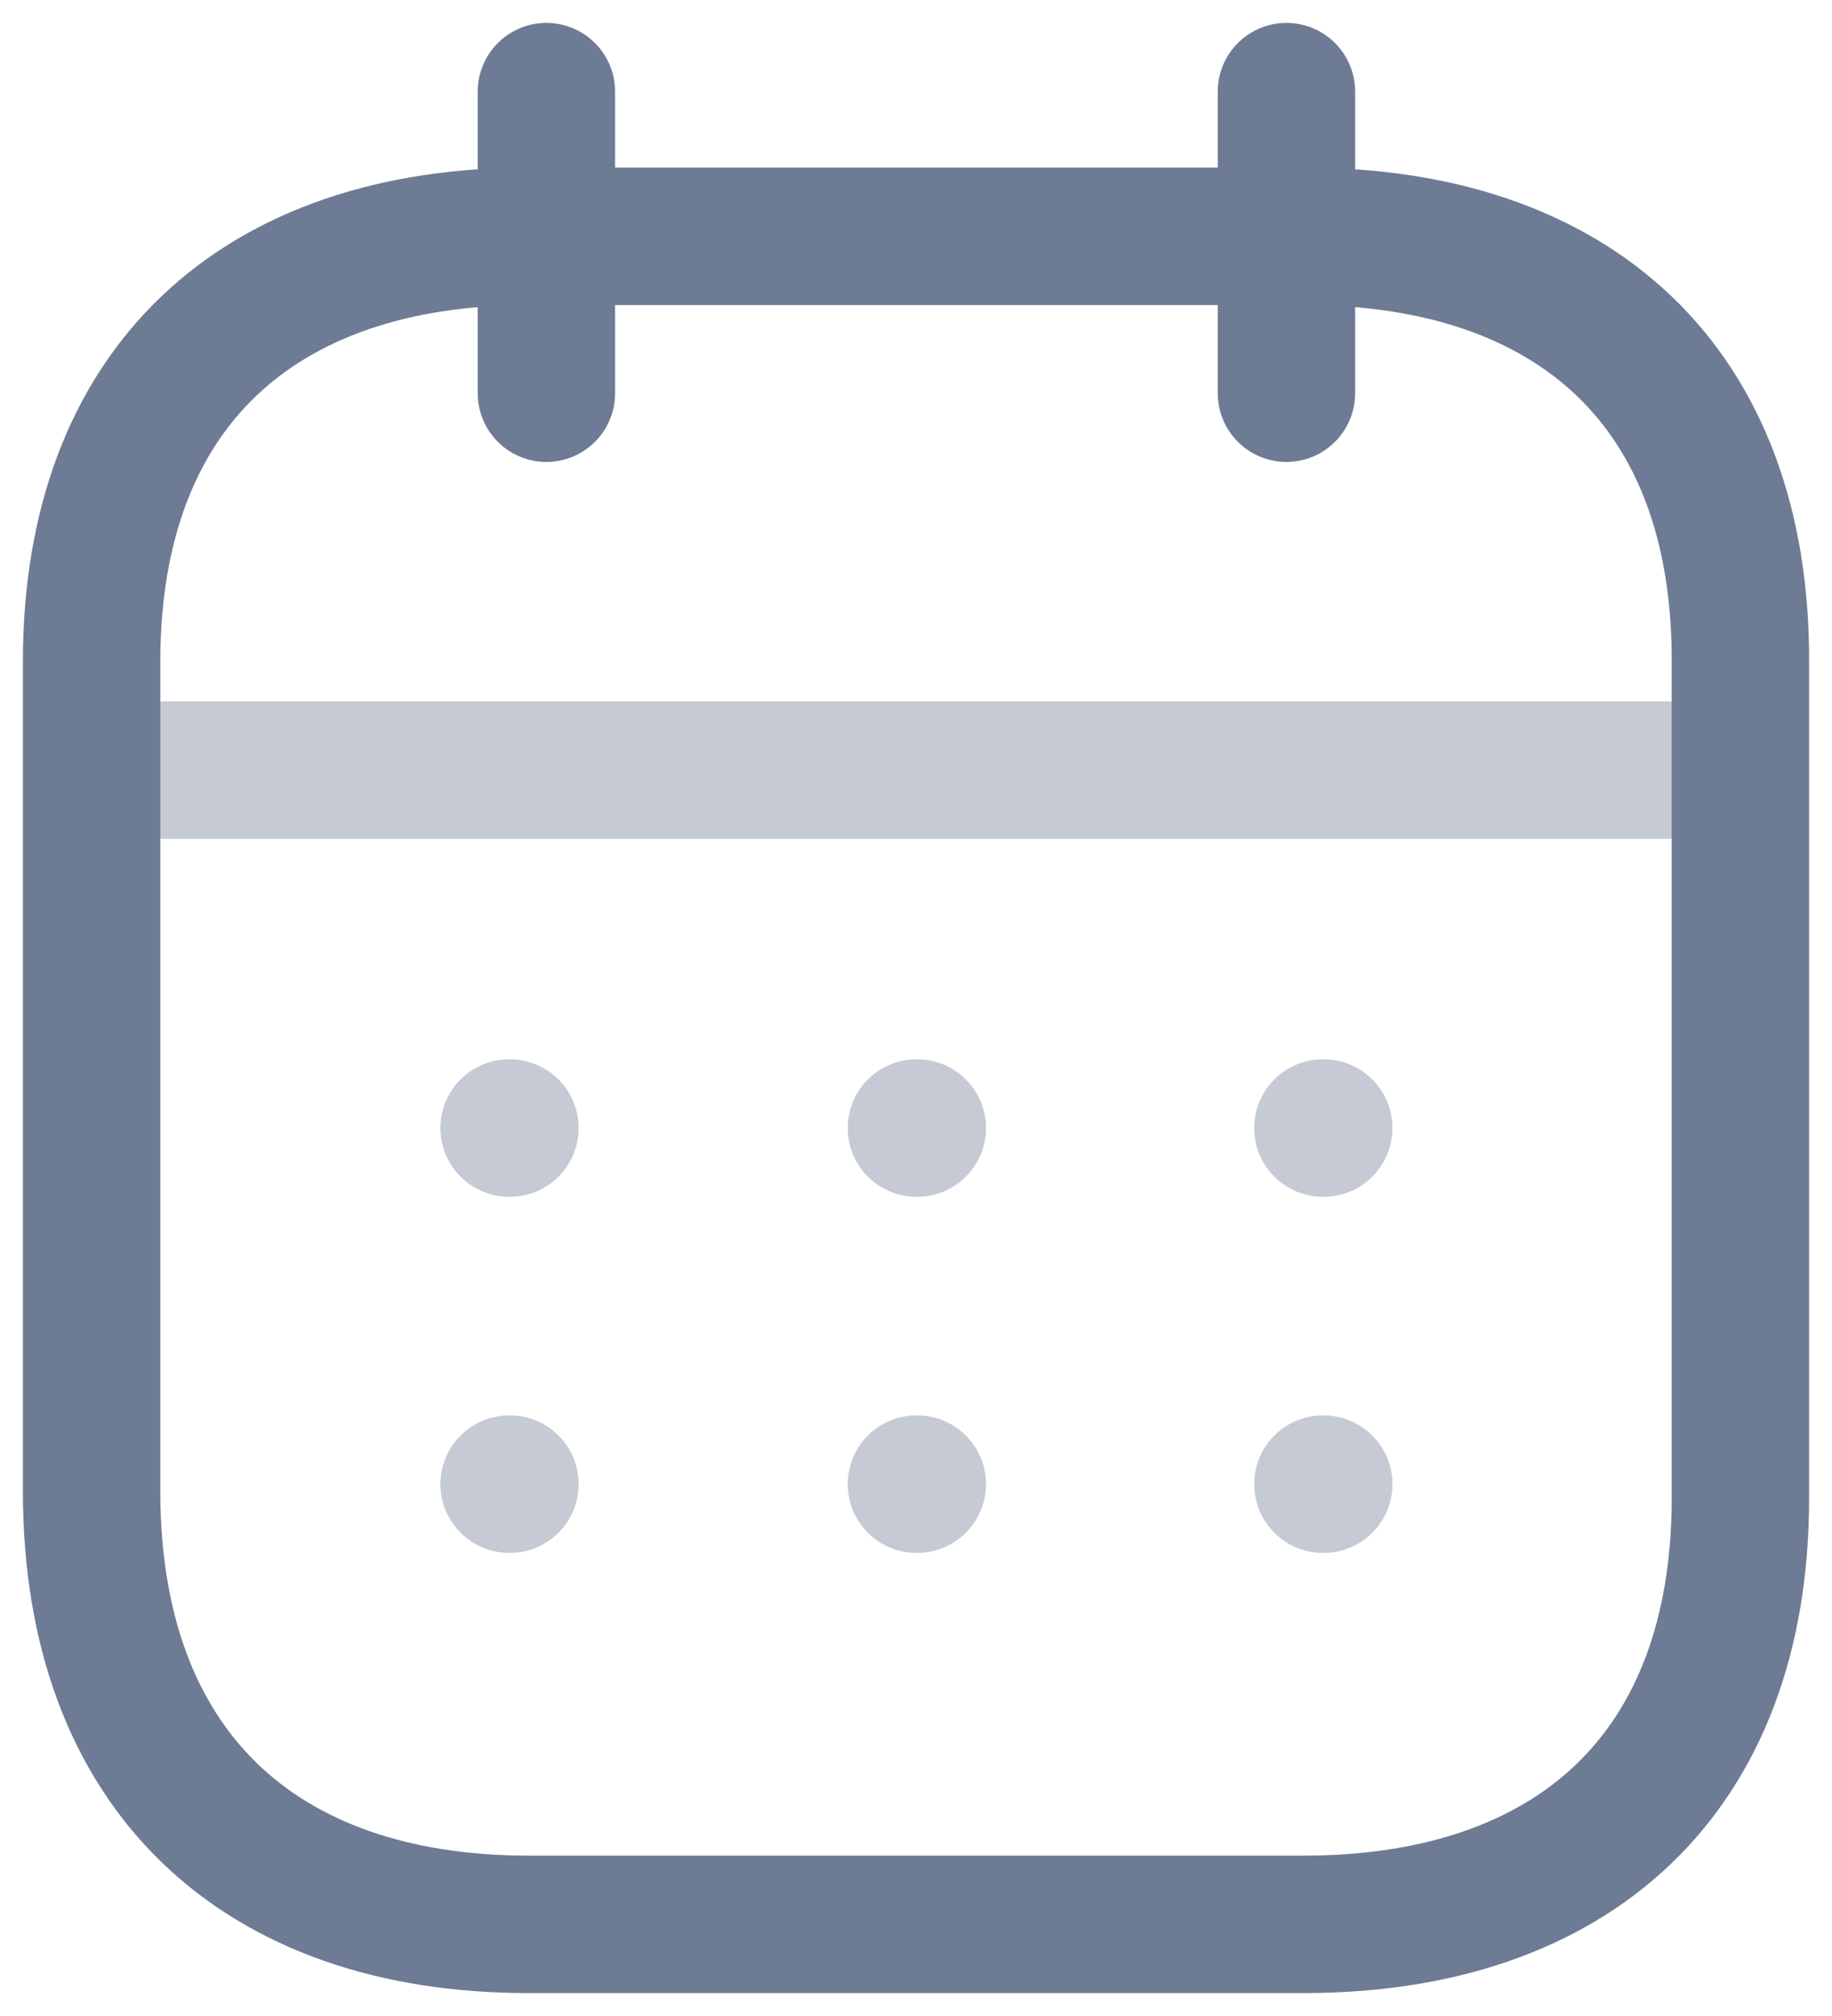 <svg width="20" height="22" viewBox="0 0 20 22" fill="none" xmlns="http://www.w3.org/2000/svg">
<path opacity="0.4" d="M1.093 8.404H18.916" stroke="#6E7B94" stroke-width="1.5" stroke-linecap="round" stroke-linejoin="round"/>
<path opacity="0.4" fill-rule="evenodd" clip-rule="evenodd" d="M4.808 12.31C4.808 11.896 5.144 11.56 5.558 11.56H5.567C5.981 11.56 6.317 11.896 6.317 12.31C6.317 12.724 5.981 13.06 5.567 13.06H5.558C5.144 13.06 4.808 12.724 4.808 12.31ZM10.005 11.56C9.59 11.56 9.255 11.896 9.255 12.31C9.255 12.724 9.59 13.06 10.005 13.06H10.014C10.428 13.06 10.764 12.724 10.764 12.31C10.764 11.896 10.428 11.56 10.014 11.56H10.005ZM14.442 11.56C14.028 11.56 13.692 11.896 13.692 12.31C13.692 12.724 14.028 13.06 14.442 13.06H14.451C14.866 13.06 15.201 12.724 15.201 12.31C15.201 11.896 14.866 11.56 14.451 11.56H14.442ZM14.442 15.446C14.028 15.446 13.692 15.782 13.692 16.196C13.692 16.61 14.028 16.946 14.442 16.946H14.451C14.866 16.946 15.201 16.61 15.201 16.196C15.201 15.782 14.866 15.446 14.451 15.446H14.442ZM9.255 16.196C9.255 15.782 9.59 15.446 10.005 15.446H10.014C10.428 15.446 10.764 15.782 10.764 16.196C10.764 16.61 10.428 16.946 10.014 16.946H10.005C9.59 16.946 9.255 16.61 9.255 16.196ZM5.558 15.446C5.144 15.446 4.808 15.782 4.808 16.196C4.808 16.61 5.144 16.946 5.558 16.946H5.567C5.981 16.946 6.317 16.61 6.317 16.196C6.317 15.782 5.981 15.446 5.567 15.446H5.558Z" fill="#6E7B94"/>
<path d="M14.044 1V4.291" stroke="#6E7B94" stroke-width="1.5" stroke-linecap="round" stroke-linejoin="round"/>
<path d="M5.965 1V4.291" stroke="#6E7B94" stroke-width="1.5" stroke-linecap="round" stroke-linejoin="round"/>
<path fill-rule="evenodd" clip-rule="evenodd" d="M14.238 2.579H5.771C2.834 2.579 1 4.215 1 7.222V16.272C1 19.326 2.834 21 5.771 21H14.229C17.175 21 19 19.355 19 16.348V7.222C19.009 4.215 17.184 2.579 14.238 2.579Z" stroke="#6E7B94" stroke-width="1.5" stroke-linecap="round" stroke-linejoin="round"/>
</svg>
